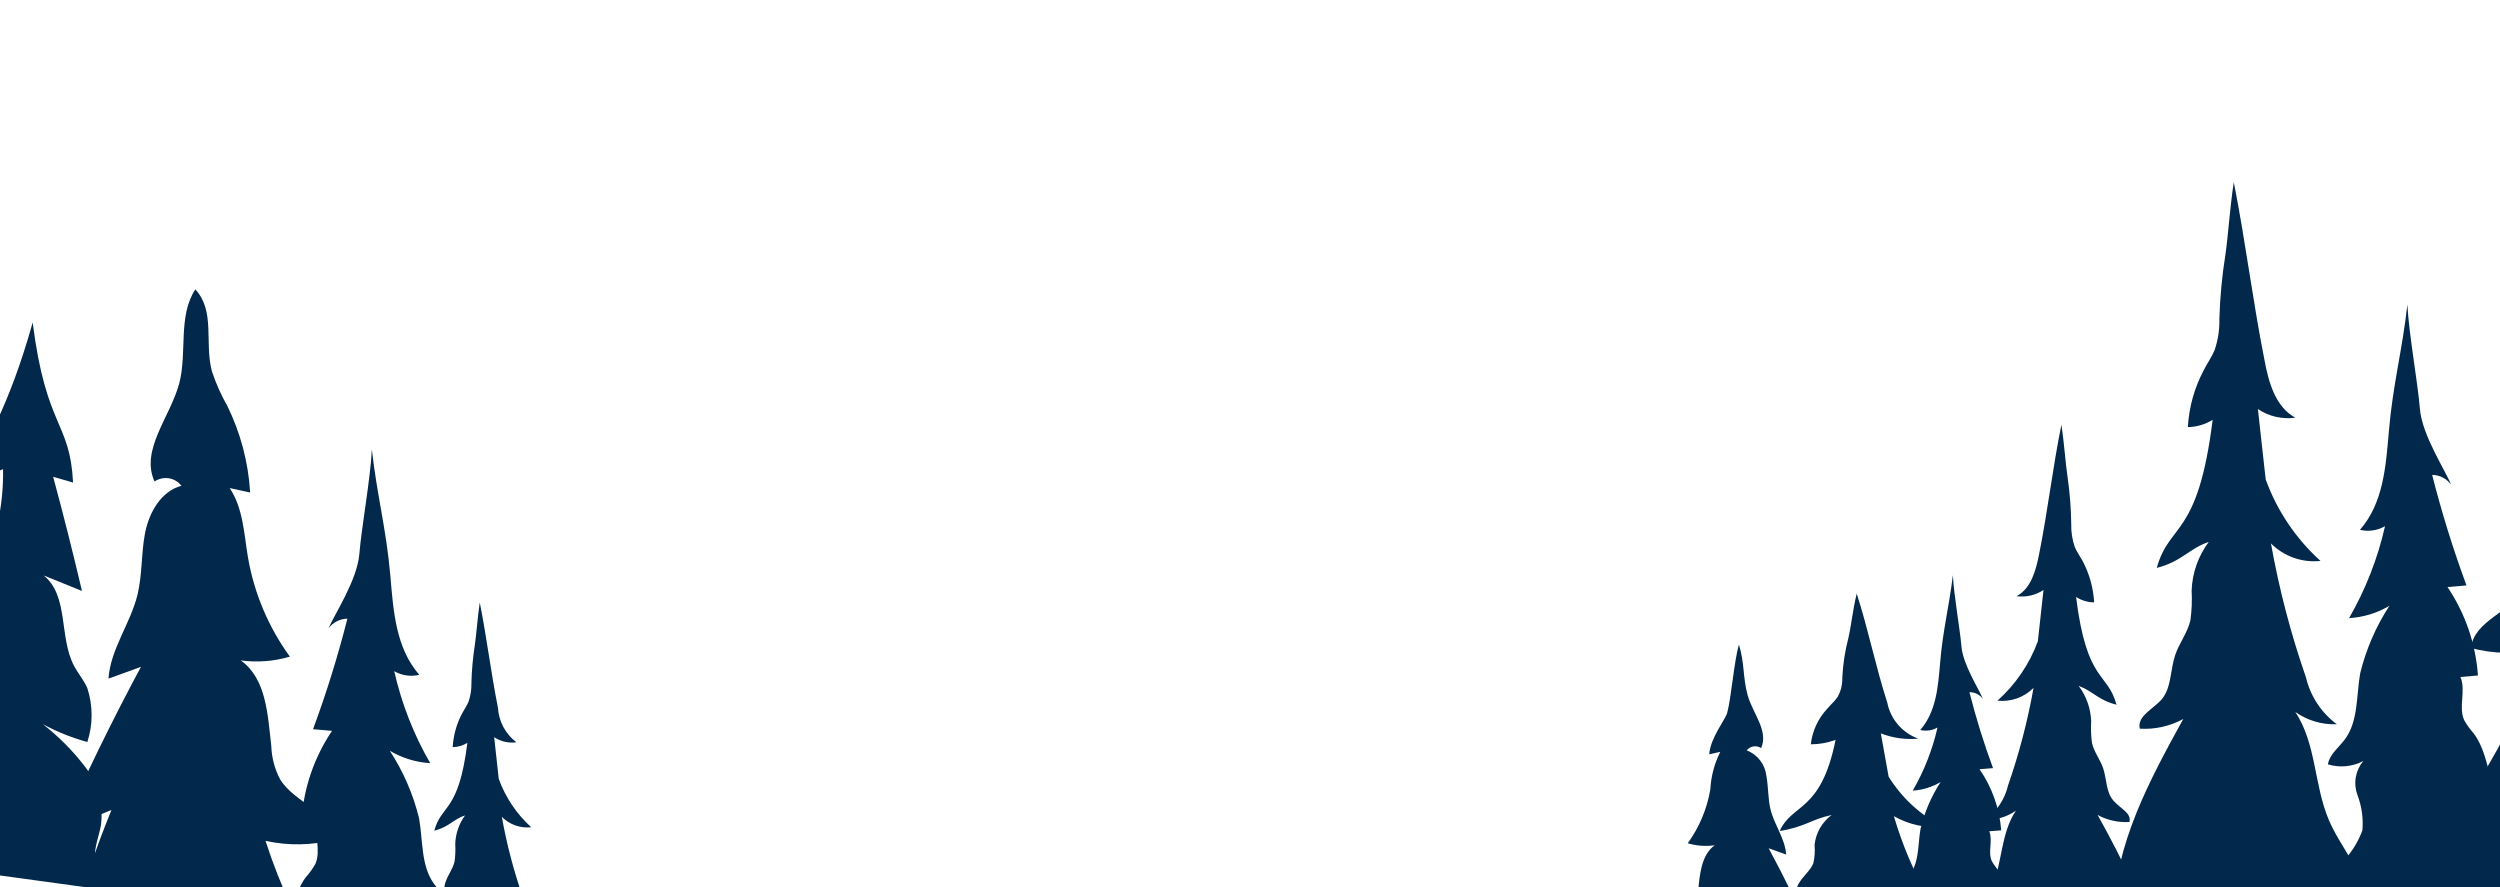 <svg viewBox="0 0 262 93" fill="none" xmlns="http://www.w3.org/2000/svg">
<path d="M11.2 93.284C11.412 92.325 10.48 91.535 10.127 90.617C9.619 89.305 10.339 87.88 10.579 86.483C10.856 84.339 10.284 82.172 8.984 80.444C7.692 78.741 6.183 77.213 4.496 75.9C5.975 76.692 7.537 77.317 9.153 77.763C9.749 75.928 9.749 73.953 9.153 72.119C8.787 71.272 8.166 70.567 7.742 69.748C6.176 66.743 7.22 62.439 4.581 60.308L8.589 61.931C7.648 57.914 6.641 53.925 5.569 49.965L7.657 50.572C7.333 44.095 4.835 44.928 3.424 33.795C0.742 43.376 -1.558 45.859 -2.871 50.219C-1.767 50.002 -0.696 49.646 0.319 49.161C0.397 53.015 -0.461 56.83 -2.179 60.28C-3.181 62.284 -4.494 64.301 -4.339 66.531H-1.812L-4.423 72.175C-5.496 74.489 -6.54 77.297 -5.199 79.47C-5.007 79.703 -4.889 79.988 -4.861 80.289C-4.861 80.726 -5.326 81.008 -5.693 81.248C-8.516 83.153 -9.25 87.005 -9.687 90.42L11.2 93.284Z" fill="#02284C"/>
<path d="M289.734 92.55C288.482 83.051 286.016 73.751 282.395 64.88L287.674 66.954C285.105 61.141 282.315 55.431 279.305 49.824L282.706 51.052C282.494 47.961 280.42 45.309 279.672 42.289C279.149 40.158 279.291 37.915 278.867 35.77C278.444 33.625 277.174 31.396 275.057 30.845C275.382 30.425 275.854 30.145 276.379 30.061C276.903 29.977 277.439 30.096 277.879 30.394C279.389 27.092 276.242 23.649 275.297 20.136C274.436 16.89 275.452 13.08 273.603 10.258C271.486 12.586 272.672 15.804 271.867 18.852C271.452 20.106 270.913 21.316 270.258 22.464C268.863 25.304 268.048 28.393 267.859 31.551L270.004 31.085C268.593 33.188 268.508 35.869 268.085 38.366C267.436 42.118 265.935 45.672 263.696 48.752C265.366 49.243 267.121 49.378 268.847 49.147C266.165 51.052 266.024 54.791 265.643 58.135C265.602 59.352 265.284 60.545 264.712 61.62C263.188 64.104 259.278 65.021 258.954 67.914C261.34 68.54 263.841 68.588 266.25 68.055C264.695 72.869 262.537 77.468 259.829 81.742C258.167 84.466 256.15 86.957 253.831 89.15L260.167 89.418C259.847 91.298 260.24 93.23 261.268 94.836L289.734 92.55Z" fill="#02284C"/>
<path d="M191.028 111.981C190.35 106.851 189.018 101.829 187.062 97.038L189.885 98.153C188.502 95.01 186.992 91.925 185.354 88.896L187.189 89.559C187.076 87.88 185.947 86.455 185.552 84.832C185.27 83.689 185.34 82.476 185.114 81.305C185.048 80.714 184.821 80.153 184.458 79.683C184.094 79.213 183.609 78.851 183.054 78.638C183.23 78.416 183.483 78.268 183.762 78.223C184.042 78.179 184.328 78.241 184.564 78.398C185.383 76.606 183.675 74.757 183.153 72.852C182.631 70.947 182.842 69.48 182.235 67.547C181.713 69.424 181.445 73.078 181.008 74.715C180.824 75.406 179.229 77.354 179.131 79.047L180.288 78.793C179.67 80.018 179.314 81.359 179.243 82.73C178.898 84.768 178.087 86.7 176.873 88.374C177.788 88.644 178.75 88.717 179.695 88.585C178.284 89.616 178.129 91.676 177.959 93.439C177.939 94.094 177.77 94.736 177.465 95.316C176.647 96.727 174.53 97.151 174.36 98.717C175.649 99.049 176.998 99.074 178.298 98.787C177.457 101.388 176.29 103.873 174.826 106.181C173.927 107.655 172.835 109.003 171.58 110.189L174.995 110.33C174.819 111.348 175.031 112.395 175.588 113.265L191.028 111.981Z" fill="#02284C"/>
<path d="M244.163 94.075C244.382 92.619 244.933 91.234 245.772 90.025C246.562 89.148 247.175 88.128 247.579 87.019C247.688 85.759 247.509 84.49 247.057 83.308C246.838 82.713 246.78 82.071 246.889 81.447C246.998 80.822 247.27 80.238 247.677 79.752C246.536 80.356 245.201 80.483 243.966 80.105C244.135 79.047 245.123 78.327 245.758 77.466C247.169 75.547 246.93 72.895 247.353 70.538C247.969 68.031 249.004 65.645 250.415 63.483C249.128 64.248 247.676 64.693 246.182 64.781C247.916 61.777 249.187 58.528 249.95 55.144C249.156 55.602 248.216 55.738 247.325 55.525C249.78 52.703 250.034 48.907 250.359 45.139C250.782 40.229 251.77 36.673 252.292 31.918C252.462 35.107 253.379 40.045 253.605 42.839C253.831 45.633 256.329 49.373 256.865 50.784C256.637 50.472 256.34 50.219 255.997 50.042C255.654 49.866 255.275 49.772 254.889 49.768C255.884 53.69 257.085 57.557 258.488 61.352L256.498 61.522C258.356 64.279 259.456 67.476 259.688 70.792L257.853 70.947C258.46 72.358 257.613 74.08 258.248 75.477C258.536 75.982 258.877 76.455 259.264 76.888C261.268 79.583 260.676 84.042 263.498 85.749C262.275 85.785 261.056 85.598 259.899 85.199C259.391 85.453 259.561 86.229 259.899 86.723C261.212 88.924 263.329 90.716 263.95 93.214C263.997 93.323 264.021 93.441 264.021 93.559C264.021 93.678 263.997 93.796 263.95 93.905C263.823 94.103 263.442 94.117 263.371 93.905L264.19 95.316L244.163 94.075Z" fill="#02284C"/>
<path d="M199.086 103.063C199.23 102.05 199.606 101.084 200.187 100.241C200.73 99.64 201.151 98.941 201.429 98.181C201.507 97.314 201.386 96.44 201.076 95.627C200.926 95.219 200.885 94.778 200.96 94.349C201.034 93.921 201.22 93.519 201.5 93.186C200.714 93.6 199.795 93.687 198.945 93.425C199.072 92.692 199.736 92.212 200.173 91.619C201.161 90.293 200.978 88.473 201.274 86.85C201.691 85.11 202.402 83.454 203.377 81.954C202.49 82.485 201.488 82.795 200.455 82.857C201.65 80.794 202.525 78.563 203.052 76.239C202.506 76.556 201.86 76.652 201.246 76.507C202.939 74.531 203.109 71.963 203.334 69.367C203.617 65.995 204.28 63.511 204.661 60.28C204.774 62.467 205.409 65.924 205.564 67.787C205.72 69.649 207.427 72.274 207.808 73.247C207.647 73.025 207.435 72.845 207.189 72.722C206.943 72.599 206.672 72.537 206.397 72.542C207.079 75.236 207.904 77.893 208.867 80.5L207.455 80.613C208.767 82.51 209.551 84.721 209.728 87.019L208.472 87.118C208.881 88.092 208.302 89.277 208.74 90.237C208.935 90.585 209.167 90.911 209.431 91.21C210.843 93.059 210.391 96.121 212.367 97.306C211.527 97.329 210.69 97.2 209.897 96.925C209.544 97.094 209.671 97.63 209.897 97.969C210.8 99.479 212.254 100.721 212.72 102.428C212.752 102.504 212.769 102.585 212.769 102.668C212.769 102.75 212.752 102.832 212.72 102.908C212.635 103.049 212.367 103.063 212.324 102.908L212.889 103.881L199.086 103.063Z" fill="#02284C"/>
<path d="M232.591 33.4C232.62 34.526 232.448 35.649 232.082 36.715C231.786 37.421 231.334 38.042 230.996 38.719C229.989 40.582 229.406 42.644 229.288 44.758C230.207 44.749 231.106 44.485 231.885 43.996C230.347 56.4 227.369 54.706 226.028 59.518C228.695 58.827 229.387 57.5 231.476 56.795C230.374 58.271 229.749 60.048 229.683 61.889C229.74 62.93 229.698 63.974 229.556 65.007C229.26 66.305 228.385 67.392 227.961 68.647C227.439 70.2 227.58 72.048 226.55 73.29C225.661 74.306 223.939 75.054 224.25 76.366C225.834 76.461 227.414 76.109 228.808 75.35C225.28 81.742 221.653 88.473 221.498 95.782L248.058 94.371C247.635 91.252 245.236 88.727 244.05 85.905C242.512 82.278 242.752 77.946 240.55 74.616C241.819 75.51 243.346 75.962 244.897 75.9C243.274 74.696 242.129 72.957 241.665 70.99C240.073 66.414 238.846 61.719 237.996 56.95C238.669 57.625 239.485 58.14 240.384 58.458C241.283 58.775 242.242 58.887 243.189 58.784C240.605 56.451 238.633 53.52 237.445 50.247L236.627 42.868C237.779 43.641 239.176 43.962 240.55 43.771C238.447 42.642 237.728 40.003 237.304 37.661C236.076 31.466 235.328 25.272 234.101 19.091C233.691 21.772 233.522 24.609 233.226 26.669C232.869 28.896 232.657 31.145 232.591 33.4Z" fill="#02284C"/>
<path d="M193.074 71.032C193.097 71.743 192.921 72.447 192.566 73.064C192.27 73.501 191.818 73.882 191.479 74.292C190.529 75.315 189.931 76.615 189.772 78.003C190.658 78.004 191.538 77.846 192.369 77.537C190.83 85.171 187.852 84.127 186.512 87.09C189.179 86.666 189.856 85.848 191.959 85.411C191.459 85.78 191.042 86.249 190.733 86.788C190.425 87.328 190.232 87.925 190.167 88.543C190.224 89.186 190.181 89.833 190.04 90.462C189.744 91.252 188.869 91.873 188.445 92.706C188.022 93.538 188.064 94.808 187.034 95.528C186.004 96.248 184.423 96.614 184.733 97.419C186.278 97.483 187.821 97.273 189.292 96.798C185.764 100.735 182.137 104.869 181.981 109.37L208.542 108.538C208.119 106.619 205.719 105.109 204.534 103.317C202.996 101.087 203.236 98.421 201.034 96.403C202.41 96.973 203.892 97.243 205.381 97.193C203.955 96.64 202.797 95.558 202.149 94.173C200.595 91.447 199.363 88.549 198.479 85.538C200.058 86.428 201.868 86.821 203.673 86.666C201.314 85.469 199.328 83.648 197.929 81.403L197.111 76.86C198.358 77.345 199.701 77.533 201.034 77.41C200.214 77.115 199.484 76.613 198.915 75.953C198.346 75.293 197.958 74.497 197.788 73.642C196.56 69.833 195.812 66.023 194.584 62.213C194.175 63.864 194.006 65.614 193.709 66.87C193.353 68.231 193.14 69.626 193.074 71.032Z" fill="#02284C"/>
<path d="M49.404 71.568C49.422 72.234 49.321 72.898 49.107 73.53C48.938 73.953 48.67 74.32 48.458 74.715C47.86 75.82 47.513 77.044 47.442 78.299C47.987 78.293 48.519 78.137 48.98 77.847C48.063 85.213 46.299 84.197 45.509 87.062C47.089 86.653 47.498 85.862 48.74 85.453C48.107 86.32 47.749 87.357 47.71 88.43C47.745 89.047 47.722 89.666 47.64 90.279C47.47 91.041 46.948 91.69 46.694 92.438C46.44 93.186 46.468 94.456 45.819 95.26C45.17 96.064 44.267 96.304 44.408 97.094C45.35 97.15 46.289 96.939 47.117 96.487C45.029 100.283 42.884 104.276 42.785 108.608L58.535 107.804C58.281 105.956 56.884 104.488 56.15 102.781C55.247 100.622 55.388 98.068 54.075 96.121C54.83 96.649 55.737 96.916 56.658 96.883C55.698 96.155 55.027 95.11 54.767 93.933C53.824 91.22 53.097 88.436 52.593 85.608C52.992 86.008 53.475 86.314 54.008 86.502C54.541 86.69 55.108 86.756 55.67 86.695C54.141 85.308 52.974 83.569 52.269 81.629L51.789 77.255C52.474 77.712 53.302 77.902 54.117 77.791C53.552 77.362 53.087 76.816 52.753 76.19C52.419 75.564 52.225 74.873 52.184 74.165C51.45 70.496 51.013 66.813 50.279 63.144C50.039 64.739 49.94 66.418 49.757 67.632C49.556 68.935 49.438 70.25 49.404 71.568Z" fill="#02284C"/>
<path d="M4.355 112.559C5.603 103.06 8.064 93.761 11.68 84.888L6.401 87.019C8.97 81.206 11.76 75.496 14.771 69.889L11.369 71.117C11.581 68.026 13.656 65.374 14.404 62.354C14.926 60.223 14.785 57.98 15.208 55.835C15.631 53.69 16.902 51.461 19.018 50.91C18.694 50.491 18.221 50.21 17.697 50.126C17.172 50.042 16.636 50.161 16.196 50.459C14.686 47.157 17.833 43.714 18.779 40.201C19.64 36.955 18.623 33.145 20.472 30.323C22.589 32.651 21.404 35.869 22.208 38.917C22.623 40.171 23.162 41.381 23.817 42.529C25.212 45.369 26.027 48.458 26.216 51.616L24.071 51.15C25.482 53.253 25.567 55.934 25.99 58.431C26.639 62.184 28.14 65.737 30.38 68.817C28.709 69.308 26.954 69.443 25.228 69.212C27.91 71.117 28.051 74.856 28.432 78.2C28.473 79.418 28.791 80.61 29.363 81.686C30.888 84.169 34.797 85.086 35.121 87.979C32.735 88.605 30.234 88.653 27.825 88.12C29.381 92.934 31.538 97.533 34.246 101.807C35.908 104.531 37.925 107.023 40.245 109.215L33.908 109.483C34.228 111.363 33.836 113.295 32.807 114.902L4.355 112.559Z" fill="#02284C"/>
<path d="M47.103 109.271C46.884 107.816 46.334 106.431 45.495 105.222C44.705 104.345 44.092 103.325 43.688 102.216C43.579 100.956 43.757 99.687 44.21 98.505C44.428 97.912 44.485 97.273 44.376 96.651C44.267 96.029 43.996 95.447 43.589 94.963C44.733 95.563 46.068 95.684 47.301 95.302C47.132 94.244 46.144 93.524 45.509 92.663C44.097 90.744 44.337 88.092 43.914 85.735C43.298 83.228 42.263 80.842 40.851 78.68C42.138 79.445 43.59 79.89 45.085 79.978C43.35 76.974 42.08 73.725 41.317 70.341C42.111 70.799 43.05 70.935 43.942 70.722C41.486 67.9 41.232 64.104 40.908 60.336C40.484 55.426 39.496 51.87 38.974 47.115C38.805 50.304 37.888 55.242 37.662 58.036C37.436 60.83 35.008 64.442 34.43 65.853C34.658 65.543 34.955 65.289 35.298 65.112C35.641 64.936 36.02 64.842 36.406 64.838C35.411 68.76 34.21 72.627 32.807 76.422L34.797 76.592C32.939 79.349 31.839 82.546 31.607 85.862L33.442 86.017C32.835 87.428 33.682 89.15 33.047 90.547C32.759 91.052 32.418 91.525 32.031 91.958C30.041 94.653 30.619 99.112 27.797 100.819C29.02 100.855 30.239 100.668 31.396 100.269C31.904 100.523 31.734 101.299 31.396 101.793C30.083 103.994 27.966 105.786 27.345 108.284C27.298 108.393 27.274 108.511 27.274 108.629C27.274 108.748 27.298 108.866 27.345 108.975C27.472 109.173 27.853 109.187 27.924 108.975L27.105 110.386L47.103 109.271Z" fill="#02284C"/>
<path d="M217.066 54.904C217.044 55.724 217.168 56.541 217.433 57.317C217.645 57.825 217.97 58.276 218.224 58.728C218.957 60.086 219.381 61.589 219.466 63.13C218.795 63.12 218.14 62.925 217.574 62.566C218.689 71.597 220.863 70.369 221.808 73.854C219.861 73.36 219.367 72.443 217.843 71.879C218.648 72.953 219.106 74.248 219.155 75.59C219.111 76.348 219.139 77.109 219.24 77.862C219.451 78.807 220.101 79.597 220.411 80.514C220.792 81.643 220.693 82.998 221.484 83.901C222.274 84.804 223.389 85.185 223.163 86.144C222.006 86.216 220.852 85.962 219.833 85.411C222.401 90.067 225.04 94.963 225.153 100.283L205.804 99.295C206.115 97.024 207.836 95.231 208.726 93.129C209.84 90.49 209.671 87.33 211.266 84.959C210.339 85.611 209.223 85.939 208.09 85.89C209.275 85.012 210.11 83.742 210.447 82.306C211.605 78.977 212.497 75.561 213.115 72.09C212.625 72.583 212.031 72.96 211.376 73.192C210.722 73.424 210.023 73.505 209.332 73.431C211.233 71.735 212.687 69.598 213.566 67.208L214.159 61.832C213.327 62.38 212.325 62.611 211.336 62.481C212.875 61.663 213.369 59.744 213.707 58.036C214.611 53.521 215.119 49.02 216.036 44.504C216.332 46.466 216.459 48.526 216.685 50.022C216.917 51.639 217.044 53.27 217.066 54.904Z" fill="#02284C"/>
</svg>
